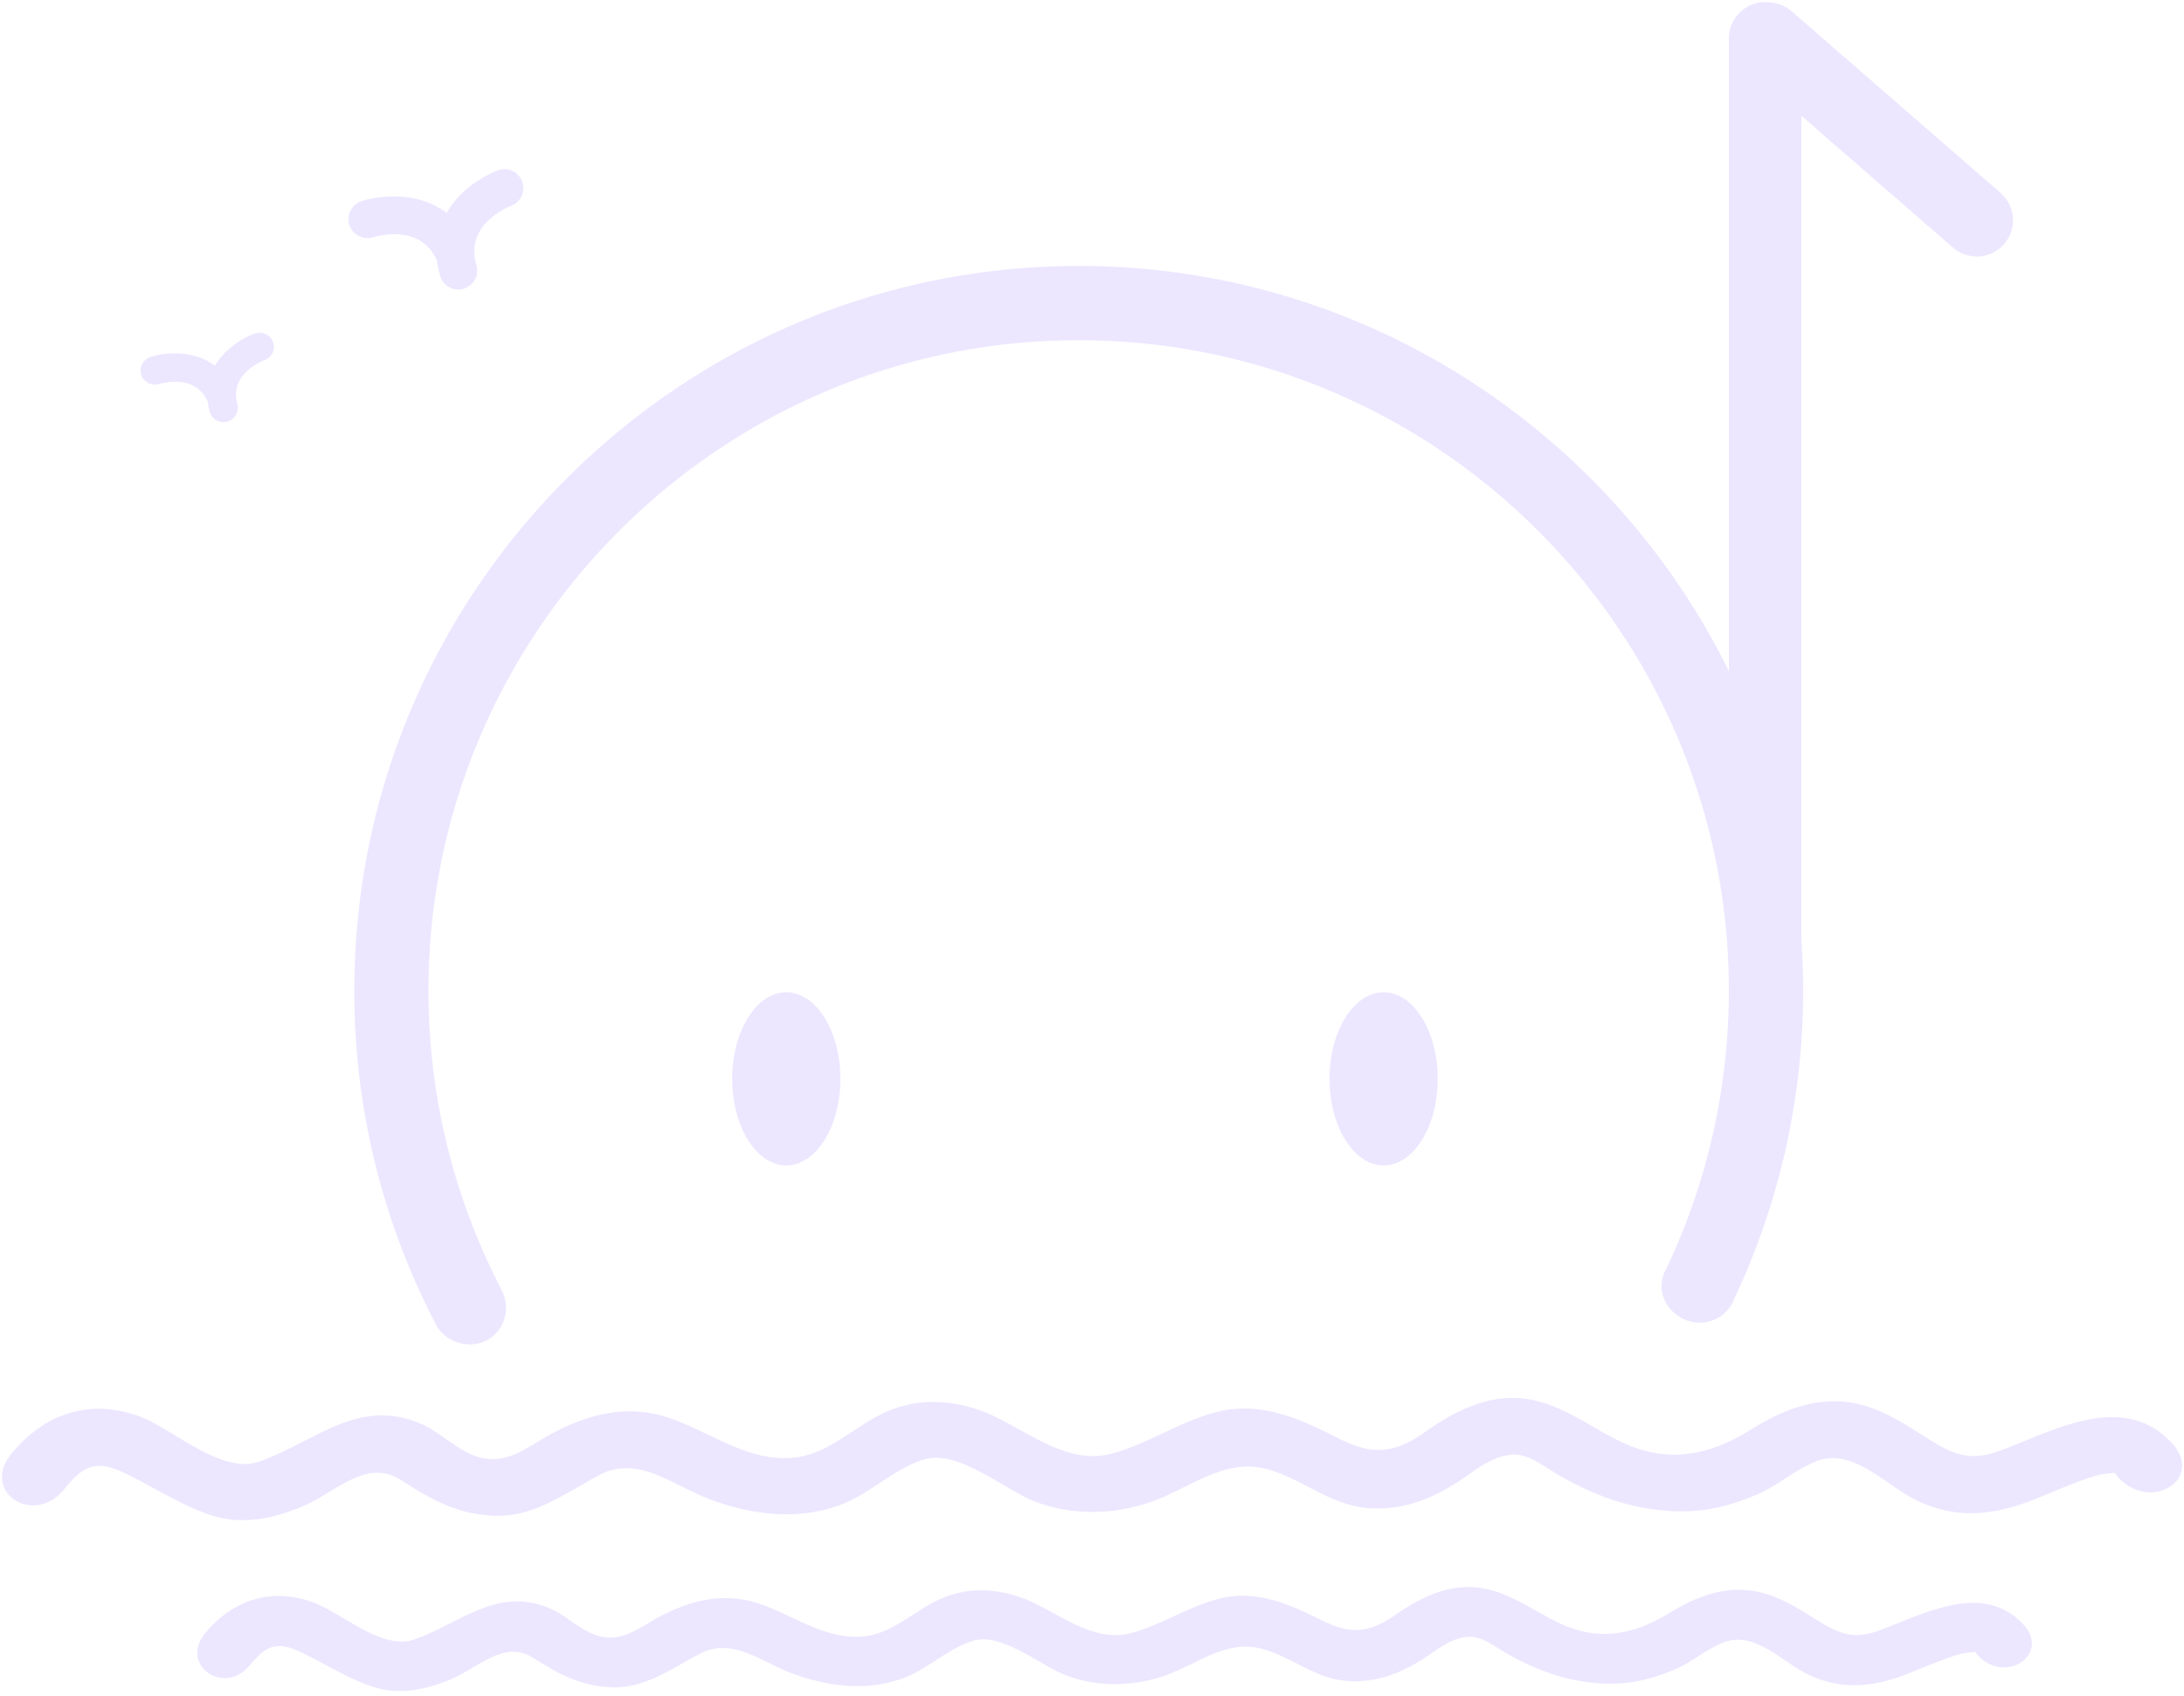 <?xml version="1.0" standalone="no"?><!DOCTYPE svg PUBLIC "-//W3C//DTD SVG 1.1//EN" "http://www.w3.org/Graphics/SVG/1.1/DTD/svg11.dtd"><svg t="1557277532640" class="icon" style="" viewBox="0 0 1319 1024" version="1.1" xmlns="http://www.w3.org/2000/svg" p-id="2370" xmlns:xlink="http://www.w3.org/1999/xlink" width="82.438" height="64"><defs><style type="text/css"></style></defs><path d="M802.955 650.691c0.26-28.724 14.943-51.721 32.907-51.53s32.438 23.552 32.438 52.276-14.492 52.068-32.438 52.276-32.647-22.806-32.907-51.53v-1.493zM442.194 650.691c0.26-28.724 14.943-51.721 32.907-51.53 17.946 0.208 32.438 23.552 32.438 52.276s-14.492 52.068-32.438 52.276c-17.946 0.208-32.647-22.806-32.907-51.53v-1.493z" fill="#ECE7FF" p-id="2371"></path><path d="M264.053 801.271l0.052-0.035c4.027 6.456 11.663 10.5 19.907 10.5 12.097 0 21.591-9.893 21.591-22.111 0-4.304-1.18-8.313-3.246-11.715l0.052-0.035a390.335 390.335 0 0 1-43.633-179.79c0-216.498 176.145-392.661 392.661-392.661 110.262 0 210.041 45.681 281.444 119.096 68.799 70.76 111.234 167.294 111.234 273.547 0 60.034-13.538 116.979-37.732 167.919-1.84 3.124-2.898 6.717-2.898 10.535 0 12.236 11.021 22.146 23.049 22.146 7.81 0 14.753-3.975 18.658-10.101l0.087 0.052 0.503-1.041c0.451-0.798 0.85-1.631 1.198-2.499a434.974 434.974 0 0 0 42.001-186.975c0-10.275-0.364-20.463-1.059-30.564v-497.595l91.553 79.577a21.886 21.886 0 0 0 28.724-33.046l-126.108-109.62a21.678 21.678 0 0 0-12.201-5.241 21.903 21.903 0 0 0-25.739 21.556v382.073c-71.402-144.801-220.594-244.649-392.661-244.649-241.247 0-437.508 196.261-437.508 437.508a434.367 434.367 0 0 0 50.072 203.169zM1311.536 871.181c-28.967-30.963-70.014-7.984-102.001 4.2-16.957 6.456-26.798 4.617-42.21-4.86-16.957-10.414-32.317-21.868-52.762-24.038-21.261-2.274-40.457 6.318-58.09 17.304-22.962 14.319-47.312 19.682-73.346 8.643-19.82-8.4-36.43-22.84-57.951-27.179-23.604-4.773-45.351 5.866-64.078 19.126-18.935 13.416-32.108 14.614-53.074 3.94-22.198-11.299-45.611-22.007-71.194-16.193-23.24 5.294-42.956 19.716-65.935 25.739-25.201 6.613-48.978-12.479-70.239-22.597-19.855-9.442-42.348-11.993-63.054-3.784-20.324 8.071-36.343 26.867-58.889 28.759-26.971 2.256-49.326-15.169-73.381-23.673-24.836-8.782-48.18-3.454-71.003 8.487-12.722 6.647-25.322 17.842-40.665 15.742-15.169-2.065-25.826-15.134-39.433-21.053-37.853-16.471-64.2 11.038-97.54 22.754-22.927 8.053-51.721-19.421-72.131-27.093-30.043-11.299-58.108-1.944-77.963 22.788-18.241 22.719 13.85 43.841 32.299 20.879 11.281-14.041 19.092-17.738 35.614-9.962 17.46 8.227 33.185 18.953 51.547 25.357 19.942 6.96 39.728 2.534 58.385-5.658 18.276-8.036 37.176-28.238 57.396-15.308 18.796 12.028 34.226 20.966 57.361 21.764 23.5 0.816 43.546-14.51 63.28-24.836 22.632-11.837 44.015 6.265 64.72 14.301 25.912 10.066 55.192 13.798 81.538 3.471 17.599-6.89 31.605-21.66 49.569-27.023 20.497-6.127 48.805 18.744 67.289 25.687 21.868 8.227 45.872 7.758 67.844 0.59 24.246-7.914 45.507-27.665 72.131-20.272 21.591 6.005 38.235 22.111 61.683 23.483 23.5 1.388 41.984-7.689 60.659-20.897 7.932-5.623 16.158-11.021 26.155-11.472 8.904-0.399 18.64 7.289 25.86 11.542 23.274 13.729 47.104 22.285 74.301 22.736 16.801 0.278 31.97-3.714 47.225-10.292 12.583-5.432 22.91-15.169 35.788-20.046 21.4-8.088 40.943 13.729 58.489 22.788 23.483 12.132 46.167 10.535 70.17 1.388 11.42-4.339 22.493-9.476 34.052-13.468 4.391-1.51 9.042-2.916 13.676-3.28 5.745-0.434 2.603-0.868 5.641 2.395 20.133 21.556 52.363 0.607 32.265-20.879zM1135.98 984.116c-14.284 5.328-22.563 3.801-35.528-4.009-14.267-8.609-27.197-18.068-44.396-19.855-17.894-1.874-34.035 5.224-48.892 14.301-19.335 11.819-39.815 16.263-61.718 7.151-16.679-6.942-30.651-18.866-48.77-22.459-19.855-3.94-38.166 4.842-53.925 15.794-15.933 11.073-27.023 12.08-44.674 3.246-18.692-9.337-38.374-18.189-59.913-13.381-19.56 4.374-36.152 16.28-55.487 21.261-21.209 5.467-41.203-10.309-59.097-18.675-16.714-7.81-35.632-9.91-53.057-3.124-17.113 6.665-30.581 22.181-49.551 23.76-22.702 1.874-41.498-12.531-61.752-19.56-20.897-7.255-40.543-2.846-59.739 7.012-10.691 5.502-21.296 14.735-34.226 13-12.757-1.701-21.747-12.514-33.185-17.391-31.848-13.607-54.012 9.112-82.076 18.796-19.282 6.647-43.529-16.037-60.694-22.372-25.288-9.337-48.909-1.597-65.605 18.814-15.36 18.779 11.646 38.044 27.179 19.057 9.494-11.594 16.072-14.648 29.974-8.227 14.683 6.786 27.926 15.655 43.372 20.949 16.783 5.745 33.428 2.1 49.135-4.686 15.377-6.63 31.275-23.326 48.302-12.652 15.811 9.928 28.811 17.321 48.267 17.981 19.768 0.677 36.638-11.976 53.248-20.515 19.039-9.789 37.038 5.172 54.463 11.819 21.816 8.313 46.444 11.403 68.608 2.864 14.805-5.693 26.607-17.894 41.706-22.337 17.252-5.051 41.081 15.481 56.615 21.226 18.415 6.786 38.6 6.404 57.084 0.486 20.411-6.526 38.305-22.858 60.694-16.748 18.172 4.964 32.178 18.258 51.912 19.404 19.786 1.145 35.337-6.352 51.044-17.269 6.682-4.651 13.607-9.112 22.007-9.476 7.498-0.33 15.69 6.023 21.764 9.546 19.595 11.351 39.641 18.415 62.533 18.779 14.128 0.226 26.902-3.055 39.728-8.504 10.587-4.495 19.282-12.531 30.113-16.558 17.998-6.682 34.452 11.333 49.221 18.831 19.751 10.032 38.843 8.695 59.045 1.163 9.615-3.593 18.935-7.828 28.655-11.125 3.697-1.25 7.619-2.412 11.507-2.708 4.825-0.364 2.187-0.712 4.756 1.979 16.974 17.79 44.084-1.319 27.179-19.057-24.368-25.565-58.906-6.595-85.825 3.471zM96.135 231.875c2.256-0.677 21.921-6.109 29.297 10.622 0.278 2.169 0.729 4.426 1.406 6.751a8.678 8.678 0 0 0 16.627-4.808c-5.38-18.206 14.024-26.103 16.297-26.954a8.539 8.539 0 0 0 5.103-10.986 8.678 8.678 0 0 0-11.125-5.068c-7.394 2.69-17.877 9.181-23.882 19.387-12.652-9.459-29.557-8.261-38.947-5.276a8.522 8.522 0 0 0-5.606 10.709 8.678 8.678 0 0 0 10.83 5.623zM225.297 143.256c2.968-0.92 28.898-8.14 38.617 14.162 0.347 2.898 0.955 5.901 1.857 9.008a11.42 11.42 0 1 0 21.921-6.404c-7.099-24.264 18.484-34.799 21.469-35.944a11.438 11.438 0 0 0-7.949-21.417c-9.754 3.593-23.569 12.236-31.484 25.86-16.679-12.618-38.964-11.004-51.339-7.047a11.403 11.403 0 0 0-7.394 14.284 11.455 11.455 0 0 0 14.301 7.498z" fill="#ECE7FF" p-id="2372"></path></svg>